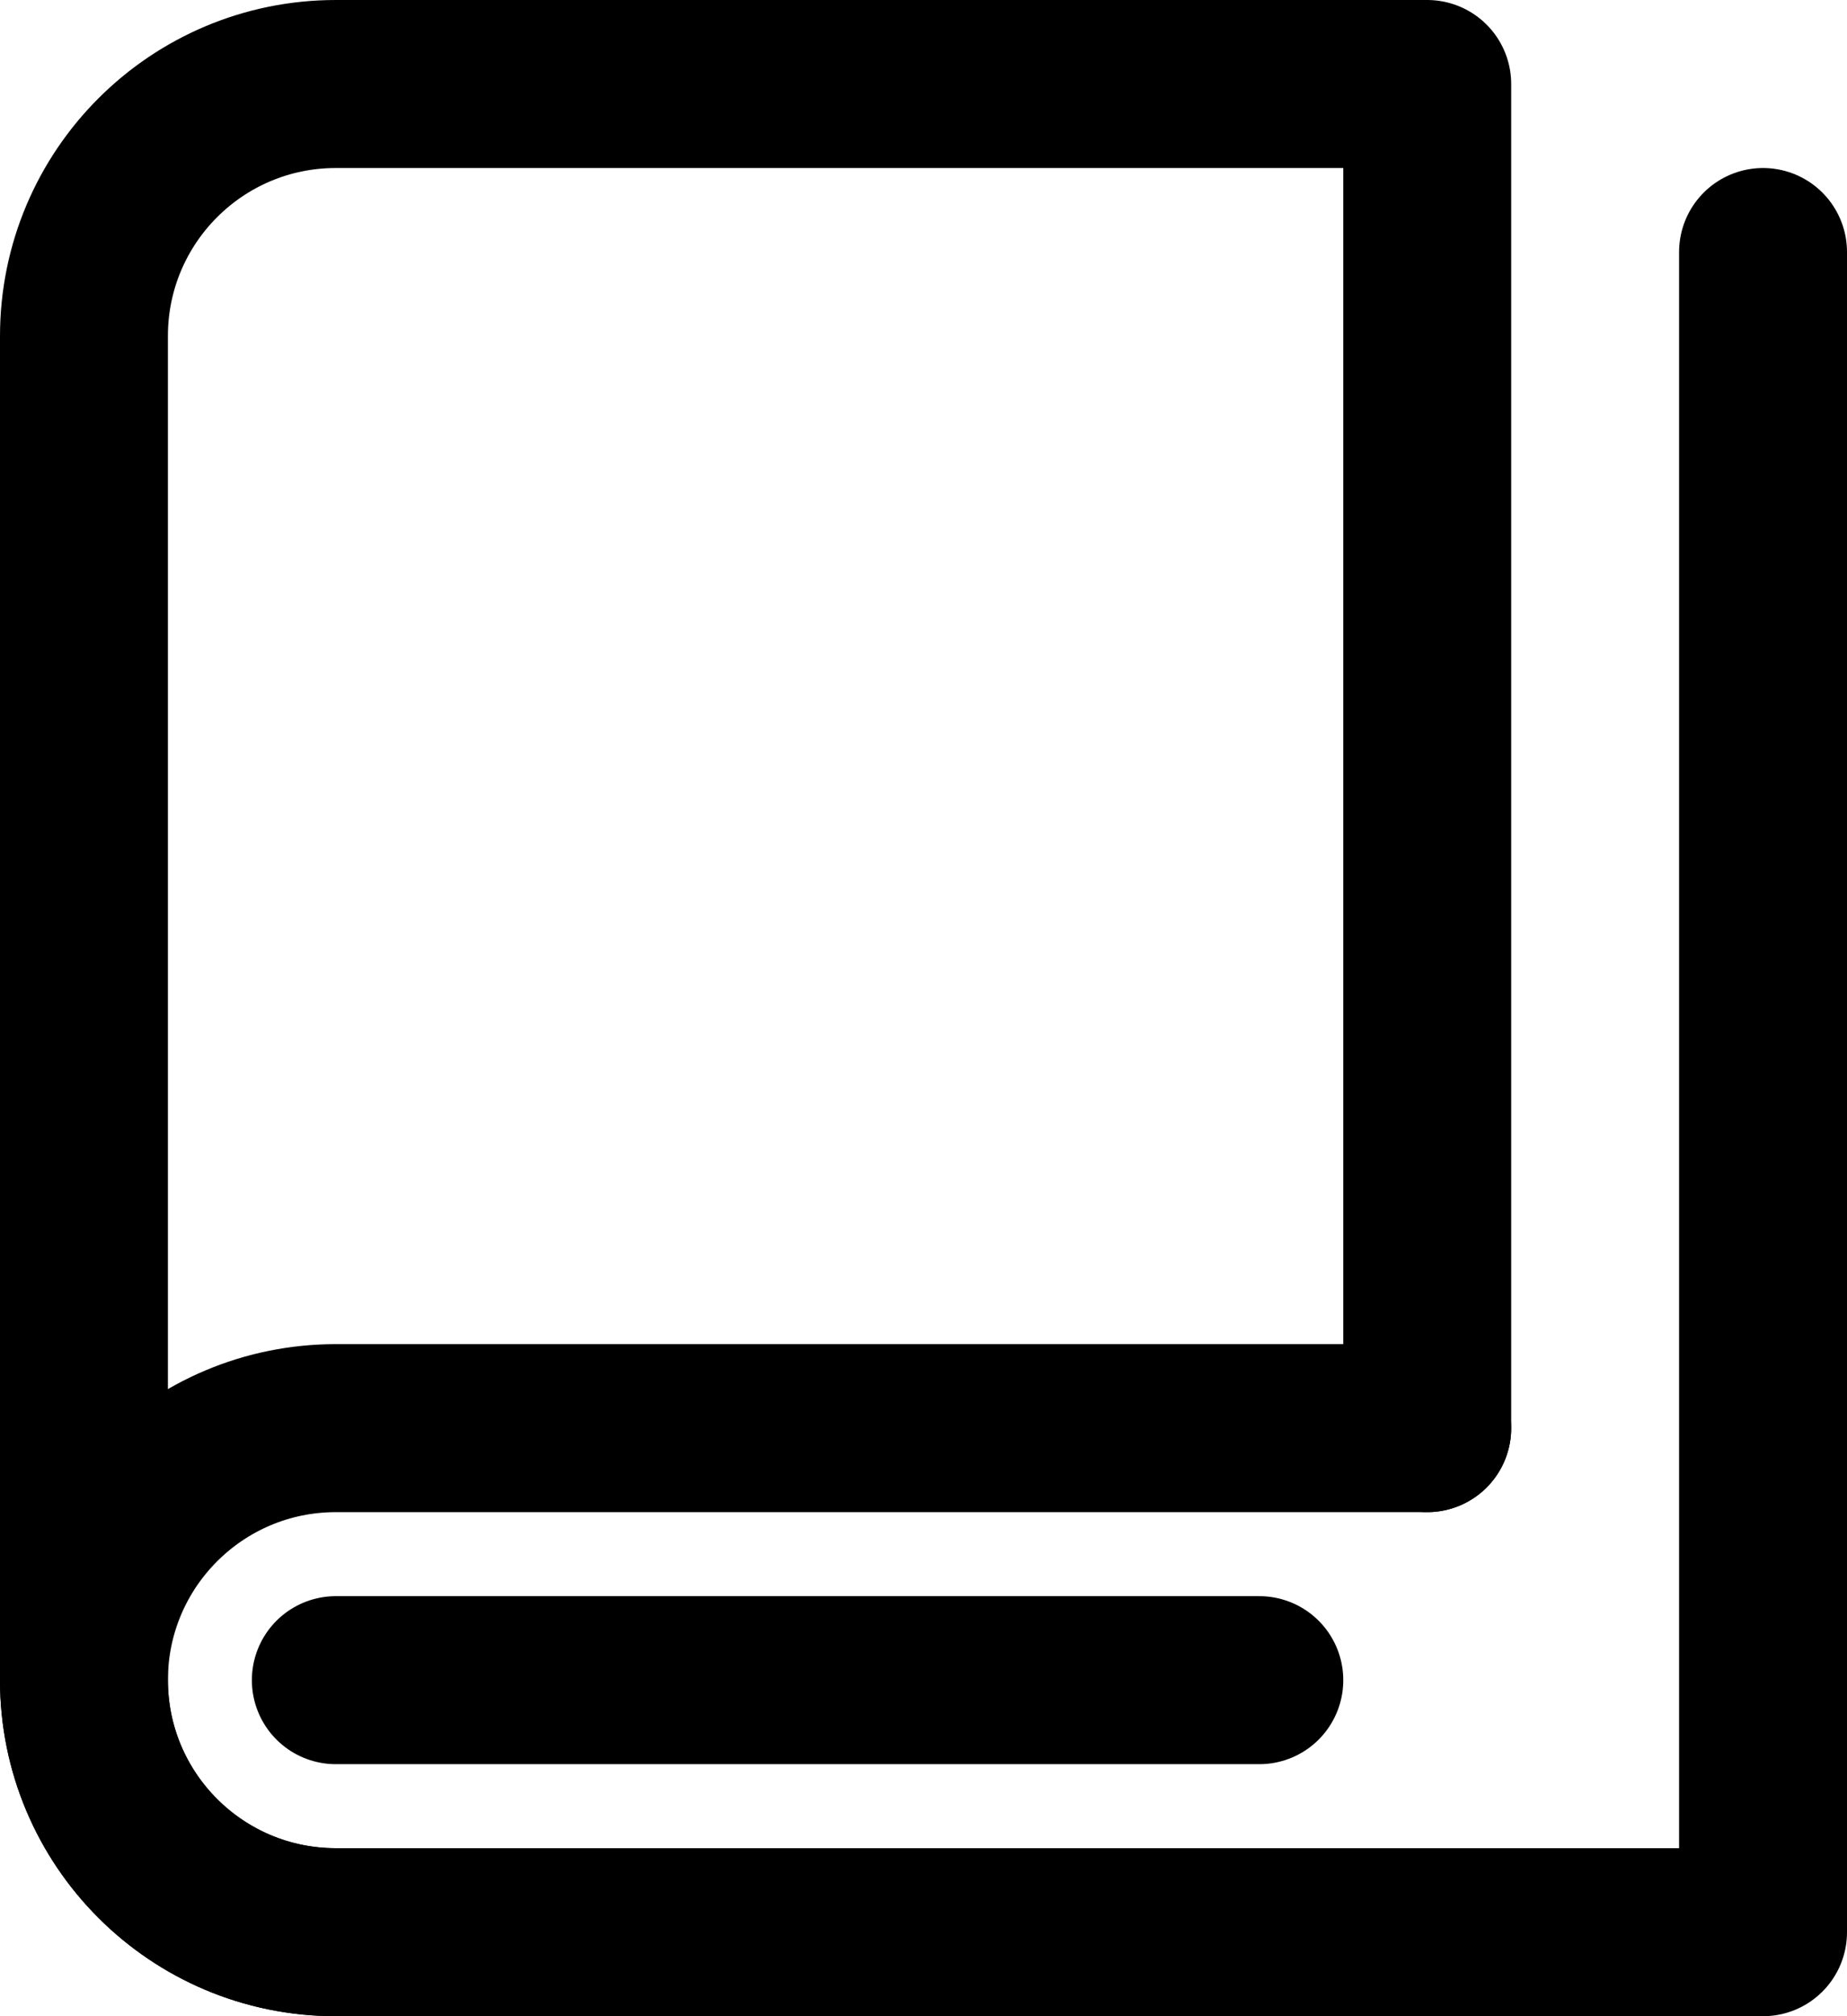 <?xml version="1.0" encoding="UTF-8"?>
<svg width="44px" height="48px" viewBox="0 0 44 48" version="1.1" xmlns="http://www.w3.org/2000/svg" xmlns:xlink="http://www.w3.org/1999/xlink">
    <!-- Generator: Sketch 50.2 (55047) - http://www.bohemiancoding.com/sketch -->
    <title>others/book-3</title>
    <desc>Created with Sketch.</desc>
    <defs></defs>
    <g id="others/book-3" stroke="none" stroke-width="1" fill="none" fill-rule="evenodd" stroke-linecap="round" stroke-linejoin="round">
        <path d="M34,46 L8,46 C4.686,46 2,43.314 2,40 L2,8 C2,4.686 4.686,2 8,2 L34,2 L34,34" id="Rectangle" stroke="#000000" stroke-width="4"></path>
        <path d="M34,34 C17.436,34 8.769,34 8,34 C4.686,34 2,36.686 2,40 C2,43.314 4.686,46 8,46 C10.209,46 26.876,46 42,46 L42,6" id="Oval-2" stroke="#000000" stroke-width="4"></path>
        <path d="M8,40 L30,40" id="Path-431" stroke="#000000" stroke-width="4"></path>
    </g>
</svg>